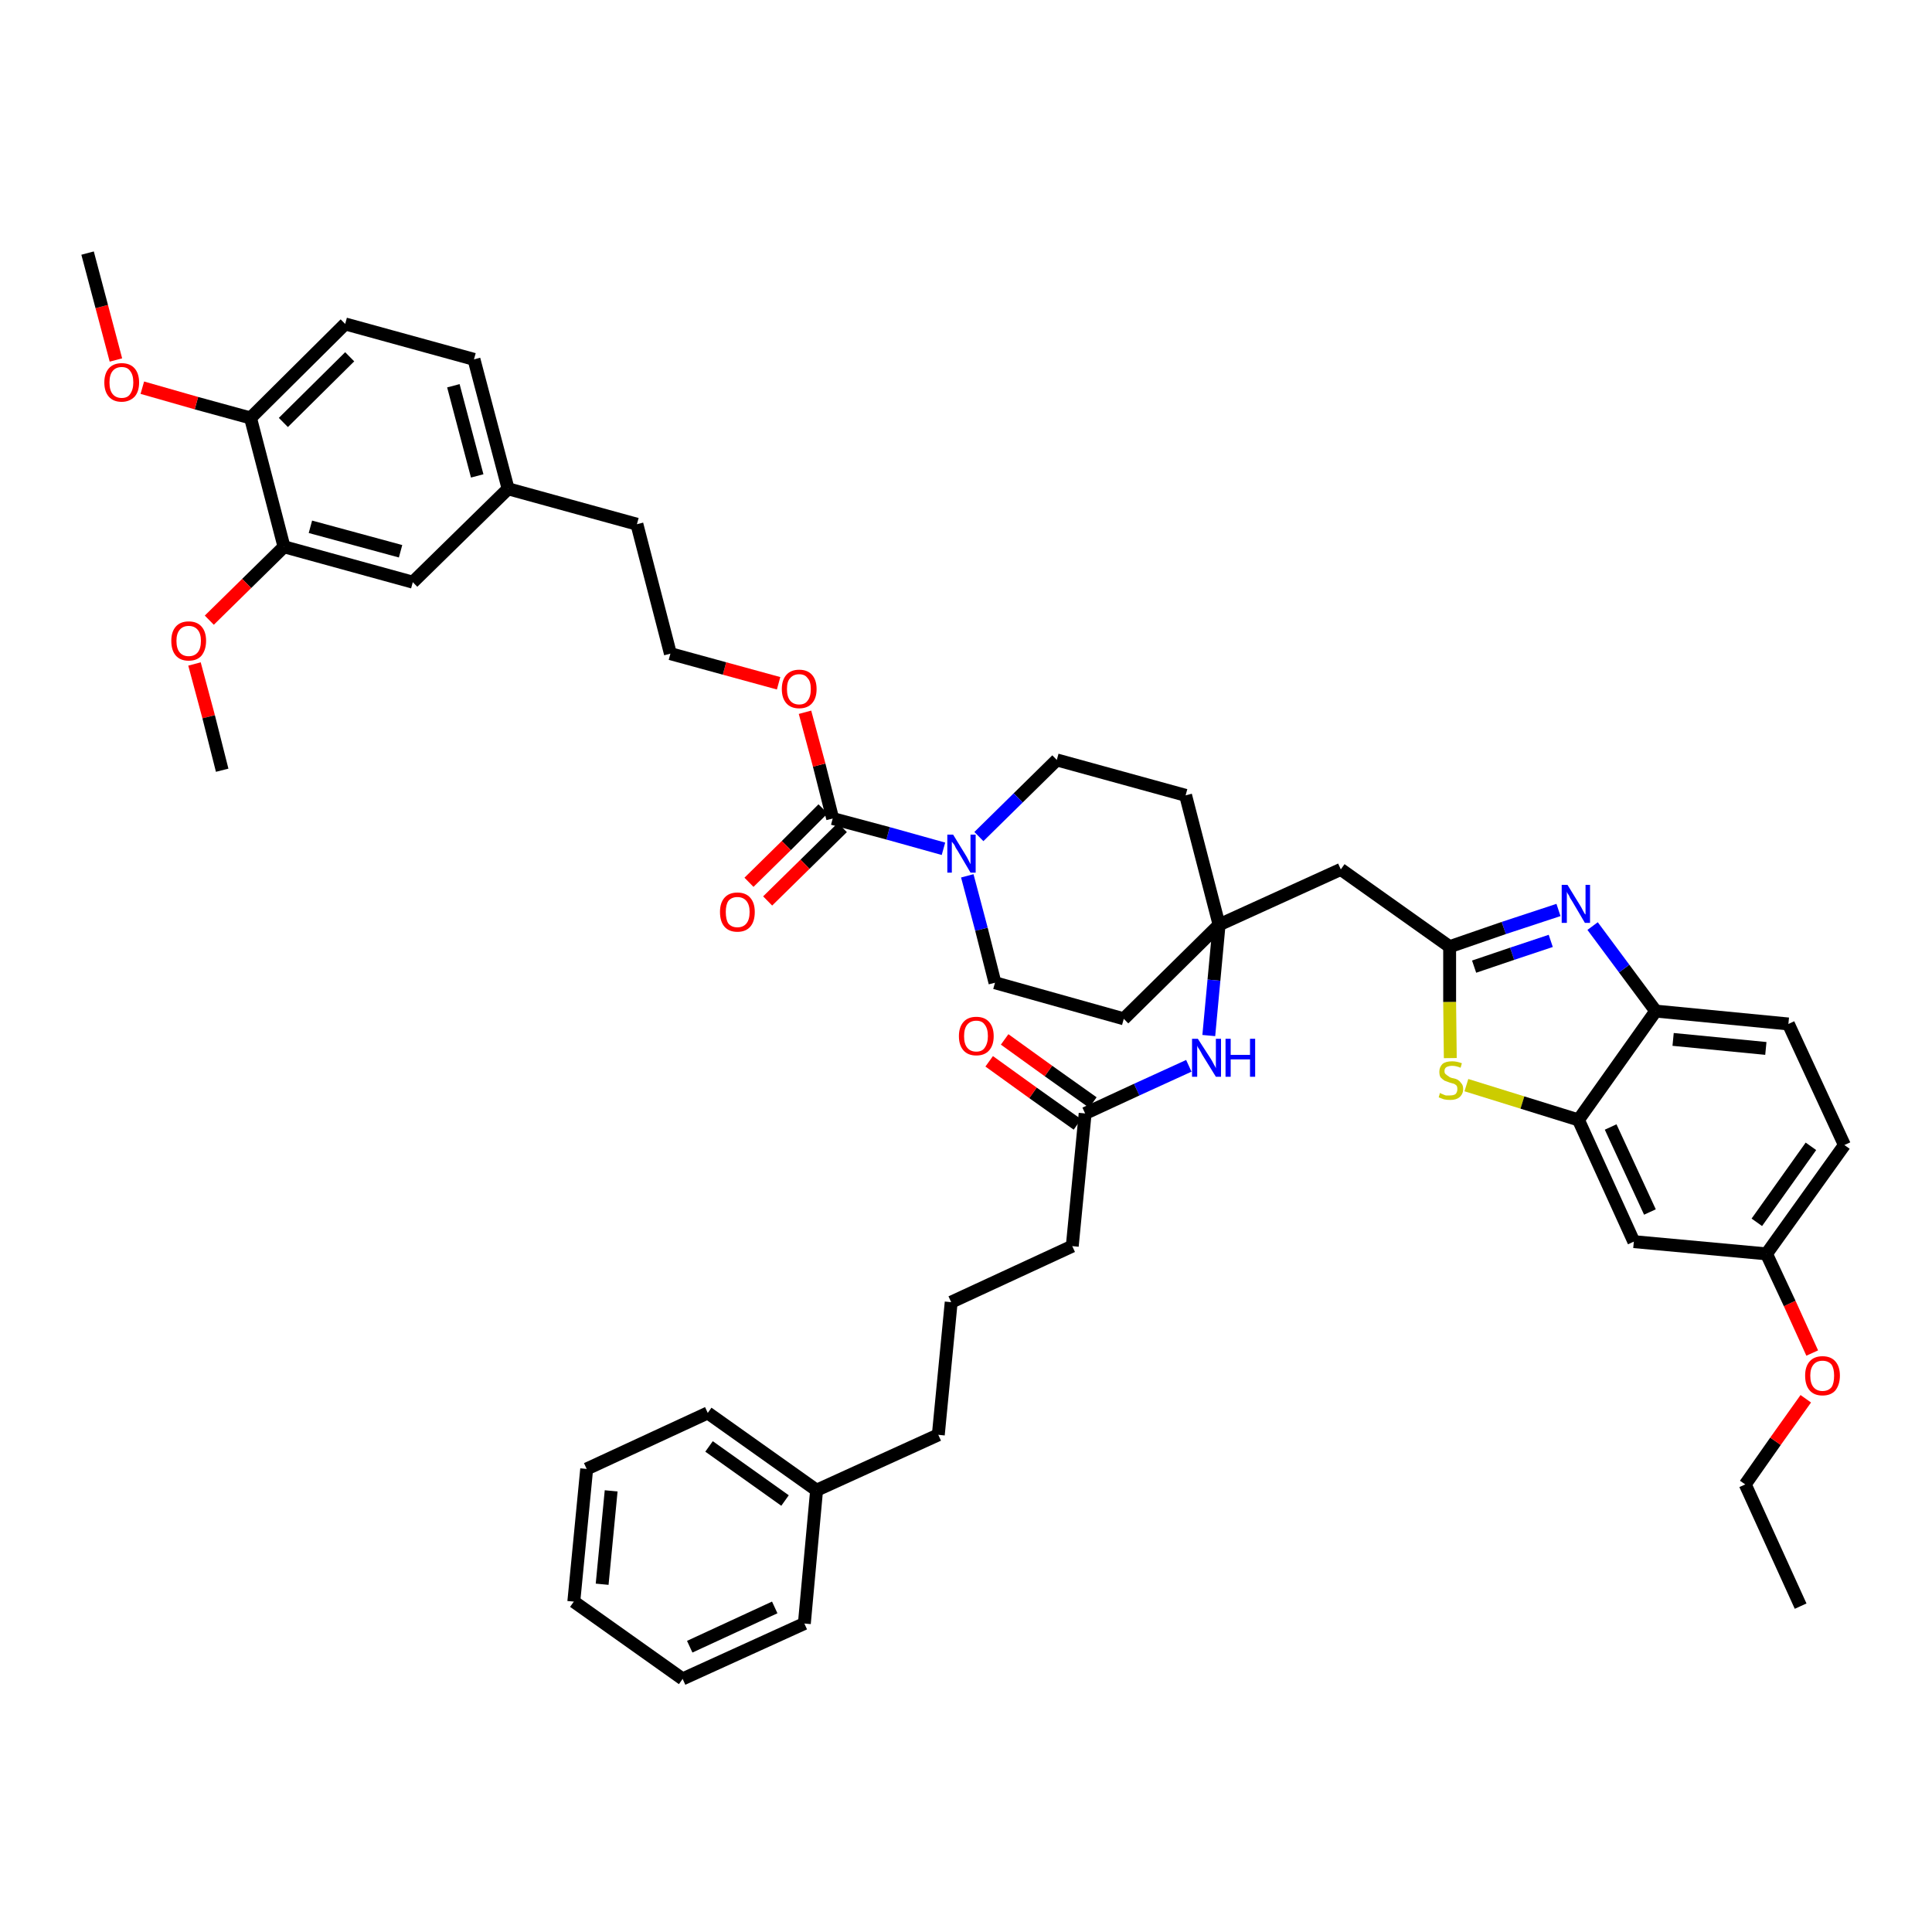 <?xml version='1.0' encoding='iso-8859-1'?>
<svg version='1.1' baseProfile='full'
              xmlns='http://www.w3.org/2000/svg'
                      xmlns:rdkit='http://www.rdkit.org/xml'
                      xmlns:xlink='http://www.w3.org/1999/xlink'
                  xml:space='preserve'
width='300px' height='300px' viewBox='0 0 300 300'>
<!-- END OF HEADER -->
<path class='bond-0 atom-0 atom-1' d='M 279.6,249.4 L 271.0,230.5' style='fill:none;fill-rule:evenodd;stroke:#000000;stroke-width:2.0px;stroke-linecap:butt;stroke-linejoin:miter;stroke-opacity:1' />
<path class='bond-1 atom-1 atom-2' d='M 271.0,230.5 L 275.7,223.8' style='fill:none;fill-rule:evenodd;stroke:#000000;stroke-width:2.0px;stroke-linecap:butt;stroke-linejoin:miter;stroke-opacity:1' />
<path class='bond-1 atom-1 atom-2' d='M 275.7,223.8 L 280.4,217.2' style='fill:none;fill-rule:evenodd;stroke:#FF0000;stroke-width:2.0px;stroke-linecap:butt;stroke-linejoin:miter;stroke-opacity:1' />
<path class='bond-2 atom-2 atom-3' d='M 281.4,210.1 L 277.9,202.4' style='fill:none;fill-rule:evenodd;stroke:#FF0000;stroke-width:2.0px;stroke-linecap:butt;stroke-linejoin:miter;stroke-opacity:1' />
<path class='bond-2 atom-2 atom-3' d='M 277.9,202.4 L 274.3,194.7' style='fill:none;fill-rule:evenodd;stroke:#000000;stroke-width:2.0px;stroke-linecap:butt;stroke-linejoin:miter;stroke-opacity:1' />
<path class='bond-3 atom-3 atom-4' d='M 274.3,194.7 L 286.4,177.8' style='fill:none;fill-rule:evenodd;stroke:#000000;stroke-width:2.0px;stroke-linecap:butt;stroke-linejoin:miter;stroke-opacity:1' />
<path class='bond-3 atom-3 atom-4' d='M 272.8,189.8 L 281.2,178.0' style='fill:none;fill-rule:evenodd;stroke:#000000;stroke-width:2.0px;stroke-linecap:butt;stroke-linejoin:miter;stroke-opacity:1' />
<path class='bond-45 atom-45 atom-3' d='M 253.7,192.8 L 274.3,194.7' style='fill:none;fill-rule:evenodd;stroke:#000000;stroke-width:2.0px;stroke-linecap:butt;stroke-linejoin:miter;stroke-opacity:1' />
<path class='bond-4 atom-4 atom-5' d='M 286.4,177.8 L 277.7,159.0' style='fill:none;fill-rule:evenodd;stroke:#000000;stroke-width:2.0px;stroke-linecap:butt;stroke-linejoin:miter;stroke-opacity:1' />
<path class='bond-5 atom-5 atom-6' d='M 277.7,159.0 L 257.1,157.0' style='fill:none;fill-rule:evenodd;stroke:#000000;stroke-width:2.0px;stroke-linecap:butt;stroke-linejoin:miter;stroke-opacity:1' />
<path class='bond-5 atom-5 atom-6' d='M 274.2,162.8 L 259.8,161.4' style='fill:none;fill-rule:evenodd;stroke:#000000;stroke-width:2.0px;stroke-linecap:butt;stroke-linejoin:miter;stroke-opacity:1' />
<path class='bond-6 atom-6 atom-7' d='M 257.1,157.0 L 252.2,150.4' style='fill:none;fill-rule:evenodd;stroke:#000000;stroke-width:2.0px;stroke-linecap:butt;stroke-linejoin:miter;stroke-opacity:1' />
<path class='bond-6 atom-6 atom-7' d='M 252.2,150.4 L 247.3,143.8' style='fill:none;fill-rule:evenodd;stroke:#0000FF;stroke-width:2.0px;stroke-linecap:butt;stroke-linejoin:miter;stroke-opacity:1' />
<path class='bond-46 atom-44 atom-6' d='M 245.1,173.9 L 257.1,157.0' style='fill:none;fill-rule:evenodd;stroke:#000000;stroke-width:2.0px;stroke-linecap:butt;stroke-linejoin:miter;stroke-opacity:1' />
<path class='bond-7 atom-7 atom-8' d='M 242.0,141.3 L 233.5,144.1' style='fill:none;fill-rule:evenodd;stroke:#0000FF;stroke-width:2.0px;stroke-linecap:butt;stroke-linejoin:miter;stroke-opacity:1' />
<path class='bond-7 atom-7 atom-8' d='M 233.5,144.1 L 225.1,147.0' style='fill:none;fill-rule:evenodd;stroke:#000000;stroke-width:2.0px;stroke-linecap:butt;stroke-linejoin:miter;stroke-opacity:1' />
<path class='bond-7 atom-7 atom-8' d='M 240.8,146.1 L 234.8,148.1' style='fill:none;fill-rule:evenodd;stroke:#0000FF;stroke-width:2.0px;stroke-linecap:butt;stroke-linejoin:miter;stroke-opacity:1' />
<path class='bond-7 atom-7 atom-8' d='M 234.8,148.1 L 228.9,150.1' style='fill:none;fill-rule:evenodd;stroke:#000000;stroke-width:2.0px;stroke-linecap:butt;stroke-linejoin:miter;stroke-opacity:1' />
<path class='bond-8 atom-8 atom-9' d='M 225.1,147.0 L 208.2,135.0' style='fill:none;fill-rule:evenodd;stroke:#000000;stroke-width:2.0px;stroke-linecap:butt;stroke-linejoin:miter;stroke-opacity:1' />
<path class='bond-42 atom-8 atom-43' d='M 225.1,147.0 L 225.1,155.6' style='fill:none;fill-rule:evenodd;stroke:#000000;stroke-width:2.0px;stroke-linecap:butt;stroke-linejoin:miter;stroke-opacity:1' />
<path class='bond-42 atom-8 atom-43' d='M 225.1,155.6 L 225.2,164.3' style='fill:none;fill-rule:evenodd;stroke:#CCCC00;stroke-width:2.0px;stroke-linecap:butt;stroke-linejoin:miter;stroke-opacity:1' />
<path class='bond-9 atom-9 atom-10' d='M 208.2,135.0 L 189.3,143.6' style='fill:none;fill-rule:evenodd;stroke:#000000;stroke-width:2.0px;stroke-linecap:butt;stroke-linejoin:miter;stroke-opacity:1' />
<path class='bond-10 atom-10 atom-11' d='M 189.3,143.6 L 188.5,152.2' style='fill:none;fill-rule:evenodd;stroke:#000000;stroke-width:2.0px;stroke-linecap:butt;stroke-linejoin:miter;stroke-opacity:1' />
<path class='bond-10 atom-10 atom-11' d='M 188.5,152.2 L 187.7,160.8' style='fill:none;fill-rule:evenodd;stroke:#0000FF;stroke-width:2.0px;stroke-linecap:butt;stroke-linejoin:miter;stroke-opacity:1' />
<path class='bond-22 atom-10 atom-23' d='M 189.3,143.6 L 184.1,123.5' style='fill:none;fill-rule:evenodd;stroke:#000000;stroke-width:2.0px;stroke-linecap:butt;stroke-linejoin:miter;stroke-opacity:1' />
<path class='bond-47 atom-42 atom-10' d='M 174.5,158.2 L 189.3,143.6' style='fill:none;fill-rule:evenodd;stroke:#000000;stroke-width:2.0px;stroke-linecap:butt;stroke-linejoin:miter;stroke-opacity:1' />
<path class='bond-11 atom-11 atom-12' d='M 184.6,165.5 L 176.5,169.2' style='fill:none;fill-rule:evenodd;stroke:#0000FF;stroke-width:2.0px;stroke-linecap:butt;stroke-linejoin:miter;stroke-opacity:1' />
<path class='bond-11 atom-11 atom-12' d='M 176.5,169.2 L 168.5,172.9' style='fill:none;fill-rule:evenodd;stroke:#000000;stroke-width:2.0px;stroke-linecap:butt;stroke-linejoin:miter;stroke-opacity:1' />
<path class='bond-12 atom-12 atom-13' d='M 169.7,171.2 L 162.8,166.3' style='fill:none;fill-rule:evenodd;stroke:#000000;stroke-width:2.0px;stroke-linecap:butt;stroke-linejoin:miter;stroke-opacity:1' />
<path class='bond-12 atom-12 atom-13' d='M 162.8,166.3 L 156.0,161.4' style='fill:none;fill-rule:evenodd;stroke:#FF0000;stroke-width:2.0px;stroke-linecap:butt;stroke-linejoin:miter;stroke-opacity:1' />
<path class='bond-12 atom-12 atom-13' d='M 167.3,174.6 L 160.4,169.7' style='fill:none;fill-rule:evenodd;stroke:#000000;stroke-width:2.0px;stroke-linecap:butt;stroke-linejoin:miter;stroke-opacity:1' />
<path class='bond-12 atom-12 atom-13' d='M 160.4,169.7 L 153.6,164.8' style='fill:none;fill-rule:evenodd;stroke:#FF0000;stroke-width:2.0px;stroke-linecap:butt;stroke-linejoin:miter;stroke-opacity:1' />
<path class='bond-13 atom-12 atom-14' d='M 168.5,172.9 L 166.5,193.5' style='fill:none;fill-rule:evenodd;stroke:#000000;stroke-width:2.0px;stroke-linecap:butt;stroke-linejoin:miter;stroke-opacity:1' />
<path class='bond-14 atom-14 atom-15' d='M 166.5,193.5 L 147.7,202.2' style='fill:none;fill-rule:evenodd;stroke:#000000;stroke-width:2.0px;stroke-linecap:butt;stroke-linejoin:miter;stroke-opacity:1' />
<path class='bond-15 atom-15 atom-16' d='M 147.7,202.2 L 145.7,222.8' style='fill:none;fill-rule:evenodd;stroke:#000000;stroke-width:2.0px;stroke-linecap:butt;stroke-linejoin:miter;stroke-opacity:1' />
<path class='bond-16 atom-16 atom-17' d='M 145.7,222.8 L 126.8,231.4' style='fill:none;fill-rule:evenodd;stroke:#000000;stroke-width:2.0px;stroke-linecap:butt;stroke-linejoin:miter;stroke-opacity:1' />
<path class='bond-17 atom-17 atom-18' d='M 126.8,231.4 L 109.9,219.4' style='fill:none;fill-rule:evenodd;stroke:#000000;stroke-width:2.0px;stroke-linecap:butt;stroke-linejoin:miter;stroke-opacity:1' />
<path class='bond-17 atom-17 atom-18' d='M 121.9,233.0 L 110.1,224.6' style='fill:none;fill-rule:evenodd;stroke:#000000;stroke-width:2.0px;stroke-linecap:butt;stroke-linejoin:miter;stroke-opacity:1' />
<path class='bond-48 atom-22 atom-17' d='M 124.9,252.1 L 126.8,231.4' style='fill:none;fill-rule:evenodd;stroke:#000000;stroke-width:2.0px;stroke-linecap:butt;stroke-linejoin:miter;stroke-opacity:1' />
<path class='bond-18 atom-18 atom-19' d='M 109.9,219.4 L 91.1,228.1' style='fill:none;fill-rule:evenodd;stroke:#000000;stroke-width:2.0px;stroke-linecap:butt;stroke-linejoin:miter;stroke-opacity:1' />
<path class='bond-19 atom-19 atom-20' d='M 91.1,228.1 L 89.1,248.7' style='fill:none;fill-rule:evenodd;stroke:#000000;stroke-width:2.0px;stroke-linecap:butt;stroke-linejoin:miter;stroke-opacity:1' />
<path class='bond-19 atom-19 atom-20' d='M 94.9,231.5 L 93.5,246.0' style='fill:none;fill-rule:evenodd;stroke:#000000;stroke-width:2.0px;stroke-linecap:butt;stroke-linejoin:miter;stroke-opacity:1' />
<path class='bond-20 atom-20 atom-21' d='M 89.1,248.7 L 106.0,260.7' style='fill:none;fill-rule:evenodd;stroke:#000000;stroke-width:2.0px;stroke-linecap:butt;stroke-linejoin:miter;stroke-opacity:1' />
<path class='bond-21 atom-21 atom-22' d='M 106.0,260.7 L 124.9,252.1' style='fill:none;fill-rule:evenodd;stroke:#000000;stroke-width:2.0px;stroke-linecap:butt;stroke-linejoin:miter;stroke-opacity:1' />
<path class='bond-21 atom-21 atom-22' d='M 107.1,255.7 L 120.3,249.6' style='fill:none;fill-rule:evenodd;stroke:#000000;stroke-width:2.0px;stroke-linecap:butt;stroke-linejoin:miter;stroke-opacity:1' />
<path class='bond-23 atom-23 atom-24' d='M 184.1,123.5 L 164.1,118.0' style='fill:none;fill-rule:evenodd;stroke:#000000;stroke-width:2.0px;stroke-linecap:butt;stroke-linejoin:miter;stroke-opacity:1' />
<path class='bond-24 atom-24 atom-25' d='M 164.1,118.0 L 158.1,123.9' style='fill:none;fill-rule:evenodd;stroke:#000000;stroke-width:2.0px;stroke-linecap:butt;stroke-linejoin:miter;stroke-opacity:1' />
<path class='bond-24 atom-24 atom-25' d='M 158.1,123.9 L 152.0,129.9' style='fill:none;fill-rule:evenodd;stroke:#0000FF;stroke-width:2.0px;stroke-linecap:butt;stroke-linejoin:miter;stroke-opacity:1' />
<path class='bond-25 atom-25 atom-26' d='M 146.5,131.8 L 137.9,129.4' style='fill:none;fill-rule:evenodd;stroke:#0000FF;stroke-width:2.0px;stroke-linecap:butt;stroke-linejoin:miter;stroke-opacity:1' />
<path class='bond-25 atom-25 atom-26' d='M 137.9,129.4 L 129.3,127.1' style='fill:none;fill-rule:evenodd;stroke:#000000;stroke-width:2.0px;stroke-linecap:butt;stroke-linejoin:miter;stroke-opacity:1' />
<path class='bond-40 atom-25 atom-41' d='M 150.2,136.0 L 152.4,144.3' style='fill:none;fill-rule:evenodd;stroke:#0000FF;stroke-width:2.0px;stroke-linecap:butt;stroke-linejoin:miter;stroke-opacity:1' />
<path class='bond-40 atom-25 atom-41' d='M 152.4,144.3 L 154.5,152.6' style='fill:none;fill-rule:evenodd;stroke:#000000;stroke-width:2.0px;stroke-linecap:butt;stroke-linejoin:miter;stroke-opacity:1' />
<path class='bond-26 atom-26 atom-27' d='M 127.8,125.6 L 122.1,131.3' style='fill:none;fill-rule:evenodd;stroke:#000000;stroke-width:2.0px;stroke-linecap:butt;stroke-linejoin:miter;stroke-opacity:1' />
<path class='bond-26 atom-26 atom-27' d='M 122.1,131.3 L 116.3,137.0' style='fill:none;fill-rule:evenodd;stroke:#FF0000;stroke-width:2.0px;stroke-linecap:butt;stroke-linejoin:miter;stroke-opacity:1' />
<path class='bond-26 atom-26 atom-27' d='M 130.8,128.5 L 125.0,134.2' style='fill:none;fill-rule:evenodd;stroke:#000000;stroke-width:2.0px;stroke-linecap:butt;stroke-linejoin:miter;stroke-opacity:1' />
<path class='bond-26 atom-26 atom-27' d='M 125.0,134.2 L 119.2,139.9' style='fill:none;fill-rule:evenodd;stroke:#FF0000;stroke-width:2.0px;stroke-linecap:butt;stroke-linejoin:miter;stroke-opacity:1' />
<path class='bond-27 atom-26 atom-28' d='M 129.3,127.1 L 127.2,118.8' style='fill:none;fill-rule:evenodd;stroke:#000000;stroke-width:2.0px;stroke-linecap:butt;stroke-linejoin:miter;stroke-opacity:1' />
<path class='bond-27 atom-26 atom-28' d='M 127.2,118.8 L 125.0,110.6' style='fill:none;fill-rule:evenodd;stroke:#FF0000;stroke-width:2.0px;stroke-linecap:butt;stroke-linejoin:miter;stroke-opacity:1' />
<path class='bond-28 atom-28 atom-29' d='M 120.9,106.1 L 112.5,103.8' style='fill:none;fill-rule:evenodd;stroke:#FF0000;stroke-width:2.0px;stroke-linecap:butt;stroke-linejoin:miter;stroke-opacity:1' />
<path class='bond-28 atom-28 atom-29' d='M 112.5,103.8 L 104.1,101.5' style='fill:none;fill-rule:evenodd;stroke:#000000;stroke-width:2.0px;stroke-linecap:butt;stroke-linejoin:miter;stroke-opacity:1' />
<path class='bond-29 atom-29 atom-30' d='M 104.1,101.5 L 98.9,81.4' style='fill:none;fill-rule:evenodd;stroke:#000000;stroke-width:2.0px;stroke-linecap:butt;stroke-linejoin:miter;stroke-opacity:1' />
<path class='bond-30 atom-30 atom-31' d='M 98.9,81.4 L 78.9,75.9' style='fill:none;fill-rule:evenodd;stroke:#000000;stroke-width:2.0px;stroke-linecap:butt;stroke-linejoin:miter;stroke-opacity:1' />
<path class='bond-31 atom-31 atom-32' d='M 78.9,75.9 L 73.6,55.8' style='fill:none;fill-rule:evenodd;stroke:#000000;stroke-width:2.0px;stroke-linecap:butt;stroke-linejoin:miter;stroke-opacity:1' />
<path class='bond-31 atom-31 atom-32' d='M 74.1,73.9 L 70.4,59.9' style='fill:none;fill-rule:evenodd;stroke:#000000;stroke-width:2.0px;stroke-linecap:butt;stroke-linejoin:miter;stroke-opacity:1' />
<path class='bond-49 atom-40 atom-31' d='M 64.1,90.4 L 78.9,75.9' style='fill:none;fill-rule:evenodd;stroke:#000000;stroke-width:2.0px;stroke-linecap:butt;stroke-linejoin:miter;stroke-opacity:1' />
<path class='bond-32 atom-32 atom-33' d='M 73.6,55.8 L 53.6,50.3' style='fill:none;fill-rule:evenodd;stroke:#000000;stroke-width:2.0px;stroke-linecap:butt;stroke-linejoin:miter;stroke-opacity:1' />
<path class='bond-33 atom-33 atom-34' d='M 53.6,50.3 L 38.9,64.9' style='fill:none;fill-rule:evenodd;stroke:#000000;stroke-width:2.0px;stroke-linecap:butt;stroke-linejoin:miter;stroke-opacity:1' />
<path class='bond-33 atom-33 atom-34' d='M 54.3,55.4 L 44.0,65.6' style='fill:none;fill-rule:evenodd;stroke:#000000;stroke-width:2.0px;stroke-linecap:butt;stroke-linejoin:miter;stroke-opacity:1' />
<path class='bond-34 atom-34 atom-35' d='M 38.9,64.9 L 30.5,62.6' style='fill:none;fill-rule:evenodd;stroke:#000000;stroke-width:2.0px;stroke-linecap:butt;stroke-linejoin:miter;stroke-opacity:1' />
<path class='bond-34 atom-34 atom-35' d='M 30.5,62.6 L 22.1,60.2' style='fill:none;fill-rule:evenodd;stroke:#FF0000;stroke-width:2.0px;stroke-linecap:butt;stroke-linejoin:miter;stroke-opacity:1' />
<path class='bond-36 atom-34 atom-37' d='M 38.9,64.9 L 44.1,84.9' style='fill:none;fill-rule:evenodd;stroke:#000000;stroke-width:2.0px;stroke-linecap:butt;stroke-linejoin:miter;stroke-opacity:1' />
<path class='bond-35 atom-35 atom-36' d='M 18.0,55.9 L 15.8,47.6' style='fill:none;fill-rule:evenodd;stroke:#FF0000;stroke-width:2.0px;stroke-linecap:butt;stroke-linejoin:miter;stroke-opacity:1' />
<path class='bond-35 atom-35 atom-36' d='M 15.8,47.6 L 13.6,39.3' style='fill:none;fill-rule:evenodd;stroke:#000000;stroke-width:2.0px;stroke-linecap:butt;stroke-linejoin:miter;stroke-opacity:1' />
<path class='bond-37 atom-37 atom-38' d='M 44.1,84.9 L 38.3,90.6' style='fill:none;fill-rule:evenodd;stroke:#000000;stroke-width:2.0px;stroke-linecap:butt;stroke-linejoin:miter;stroke-opacity:1' />
<path class='bond-37 atom-37 atom-38' d='M 38.3,90.6 L 32.5,96.3' style='fill:none;fill-rule:evenodd;stroke:#FF0000;stroke-width:2.0px;stroke-linecap:butt;stroke-linejoin:miter;stroke-opacity:1' />
<path class='bond-39 atom-37 atom-40' d='M 44.1,84.9 L 64.1,90.4' style='fill:none;fill-rule:evenodd;stroke:#000000;stroke-width:2.0px;stroke-linecap:butt;stroke-linejoin:miter;stroke-opacity:1' />
<path class='bond-39 atom-37 atom-40' d='M 48.2,81.8 L 62.2,85.6' style='fill:none;fill-rule:evenodd;stroke:#000000;stroke-width:2.0px;stroke-linecap:butt;stroke-linejoin:miter;stroke-opacity:1' />
<path class='bond-38 atom-38 atom-39' d='M 30.2,103.1 L 32.4,111.3' style='fill:none;fill-rule:evenodd;stroke:#FF0000;stroke-width:2.0px;stroke-linecap:butt;stroke-linejoin:miter;stroke-opacity:1' />
<path class='bond-38 atom-38 atom-39' d='M 32.4,111.3 L 34.5,119.6' style='fill:none;fill-rule:evenodd;stroke:#000000;stroke-width:2.0px;stroke-linecap:butt;stroke-linejoin:miter;stroke-opacity:1' />
<path class='bond-41 atom-41 atom-42' d='M 154.5,152.6 L 174.5,158.2' style='fill:none;fill-rule:evenodd;stroke:#000000;stroke-width:2.0px;stroke-linecap:butt;stroke-linejoin:miter;stroke-opacity:1' />
<path class='bond-43 atom-43 atom-44' d='M 227.7,168.5 L 236.4,171.2' style='fill:none;fill-rule:evenodd;stroke:#CCCC00;stroke-width:2.0px;stroke-linecap:butt;stroke-linejoin:miter;stroke-opacity:1' />
<path class='bond-43 atom-43 atom-44' d='M 236.4,171.2 L 245.1,173.9' style='fill:none;fill-rule:evenodd;stroke:#000000;stroke-width:2.0px;stroke-linecap:butt;stroke-linejoin:miter;stroke-opacity:1' />
<path class='bond-44 atom-44 atom-45' d='M 245.1,173.9 L 253.7,192.8' style='fill:none;fill-rule:evenodd;stroke:#000000;stroke-width:2.0px;stroke-linecap:butt;stroke-linejoin:miter;stroke-opacity:1' />
<path class='bond-44 atom-44 atom-45' d='M 250.1,175.0 L 256.2,188.2' style='fill:none;fill-rule:evenodd;stroke:#000000;stroke-width:2.0px;stroke-linecap:butt;stroke-linejoin:miter;stroke-opacity:1' />
<path  class='atom-2' d='M 280.3 213.6
Q 280.3 212.2, 281.0 211.4
Q 281.7 210.6, 283.0 210.6
Q 284.3 210.6, 285.0 211.4
Q 285.7 212.2, 285.7 213.6
Q 285.7 215.0, 285.0 215.9
Q 284.3 216.7, 283.0 216.7
Q 281.7 216.7, 281.0 215.9
Q 280.3 215.1, 280.3 213.6
M 283.0 216.0
Q 283.9 216.0, 284.4 215.4
Q 284.8 214.8, 284.8 213.6
Q 284.8 212.5, 284.4 211.9
Q 283.9 211.3, 283.0 211.3
Q 282.1 211.3, 281.6 211.9
Q 281.1 212.5, 281.1 213.6
Q 281.1 214.8, 281.6 215.4
Q 282.1 216.0, 283.0 216.0
' fill='#FF0000'/>
<path  class='atom-7' d='M 243.4 137.4
L 245.3 140.5
Q 245.5 140.8, 245.8 141.4
Q 246.1 142.0, 246.2 142.0
L 246.2 137.4
L 246.9 137.4
L 246.9 143.3
L 246.1 143.3
L 244.1 139.9
Q 243.8 139.5, 243.6 139.0
Q 243.3 138.6, 243.3 138.4
L 243.3 143.3
L 242.5 143.3
L 242.5 137.4
L 243.4 137.4
' fill='#0000FF'/>
<path  class='atom-11' d='M 186.0 161.3
L 188.0 164.4
Q 188.2 164.7, 188.5 165.3
Q 188.8 165.8, 188.8 165.9
L 188.8 161.3
L 189.6 161.3
L 189.6 167.2
L 188.8 167.2
L 186.7 163.8
Q 186.5 163.4, 186.2 162.9
Q 185.9 162.5, 185.9 162.3
L 185.9 167.2
L 185.1 167.2
L 185.1 161.3
L 186.0 161.3
' fill='#0000FF'/>
<path  class='atom-11' d='M 190.3 161.3
L 191.1 161.3
L 191.1 163.8
L 194.1 163.8
L 194.1 161.3
L 194.9 161.3
L 194.9 167.2
L 194.1 167.2
L 194.1 164.5
L 191.1 164.5
L 191.1 167.2
L 190.3 167.2
L 190.3 161.3
' fill='#0000FF'/>
<path  class='atom-13' d='M 148.9 160.9
Q 148.9 159.5, 149.6 158.7
Q 150.3 157.9, 151.6 157.9
Q 152.9 157.9, 153.6 158.7
Q 154.3 159.5, 154.3 160.9
Q 154.3 162.3, 153.6 163.1
Q 152.9 163.9, 151.6 163.9
Q 150.3 163.9, 149.6 163.1
Q 148.9 162.3, 148.9 160.9
M 151.6 163.3
Q 152.5 163.3, 152.9 162.7
Q 153.4 162.0, 153.4 160.9
Q 153.4 159.7, 152.9 159.1
Q 152.5 158.5, 151.6 158.5
Q 150.7 158.5, 150.2 159.1
Q 149.7 159.7, 149.7 160.9
Q 149.7 162.1, 150.2 162.7
Q 150.7 163.3, 151.6 163.3
' fill='#FF0000'/>
<path  class='atom-25' d='M 148.0 129.6
L 149.9 132.7
Q 150.1 133.0, 150.4 133.6
Q 150.7 134.2, 150.7 134.2
L 150.7 129.6
L 151.5 129.6
L 151.5 135.5
L 150.7 135.5
L 148.7 132.1
Q 148.4 131.7, 148.2 131.2
Q 147.9 130.8, 147.8 130.7
L 147.8 135.5
L 147.1 135.5
L 147.1 129.6
L 148.0 129.6
' fill='#0000FF'/>
<path  class='atom-27' d='M 111.8 141.6
Q 111.8 140.2, 112.5 139.4
Q 113.2 138.6, 114.5 138.6
Q 115.8 138.6, 116.5 139.4
Q 117.2 140.2, 117.2 141.6
Q 117.2 143.1, 116.5 143.9
Q 115.8 144.7, 114.5 144.7
Q 113.2 144.7, 112.5 143.9
Q 111.8 143.1, 111.8 141.6
M 114.5 144.0
Q 115.4 144.0, 115.9 143.4
Q 116.4 142.8, 116.4 141.6
Q 116.4 140.5, 115.9 139.9
Q 115.4 139.3, 114.5 139.3
Q 113.6 139.3, 113.1 139.9
Q 112.7 140.5, 112.7 141.6
Q 112.7 142.8, 113.1 143.4
Q 113.6 144.0, 114.5 144.0
' fill='#FF0000'/>
<path  class='atom-28' d='M 121.4 107.0
Q 121.4 105.6, 122.1 104.8
Q 122.8 104.0, 124.1 104.0
Q 125.4 104.0, 126.1 104.8
Q 126.8 105.6, 126.8 107.0
Q 126.8 108.4, 126.1 109.2
Q 125.4 110.0, 124.1 110.0
Q 122.8 110.0, 122.1 109.2
Q 121.4 108.4, 121.4 107.0
M 124.1 109.4
Q 125.0 109.4, 125.4 108.8
Q 125.9 108.2, 125.9 107.0
Q 125.9 105.8, 125.4 105.3
Q 125.0 104.7, 124.1 104.7
Q 123.2 104.7, 122.7 105.3
Q 122.2 105.8, 122.2 107.0
Q 122.2 108.2, 122.7 108.8
Q 123.2 109.4, 124.1 109.4
' fill='#FF0000'/>
<path  class='atom-35' d='M 16.2 59.4
Q 16.2 58.0, 16.9 57.2
Q 17.6 56.4, 18.9 56.4
Q 20.2 56.4, 20.9 57.2
Q 21.6 58.0, 21.6 59.4
Q 21.6 60.8, 20.9 61.6
Q 20.1 62.4, 18.9 62.4
Q 17.6 62.4, 16.9 61.6
Q 16.2 60.8, 16.2 59.4
M 18.9 61.8
Q 19.8 61.8, 20.2 61.2
Q 20.7 60.5, 20.7 59.4
Q 20.7 58.2, 20.2 57.6
Q 19.8 57.0, 18.9 57.0
Q 18.0 57.0, 17.5 57.6
Q 17.0 58.2, 17.0 59.4
Q 17.0 60.6, 17.5 61.2
Q 18.0 61.8, 18.9 61.8
' fill='#FF0000'/>
<path  class='atom-38' d='M 26.6 99.5
Q 26.6 98.1, 27.3 97.3
Q 28.0 96.5, 29.3 96.5
Q 30.6 96.5, 31.3 97.3
Q 32.0 98.1, 32.0 99.5
Q 32.0 100.9, 31.3 101.8
Q 30.6 102.6, 29.3 102.6
Q 28.0 102.6, 27.3 101.8
Q 26.6 101.0, 26.6 99.5
M 29.3 101.9
Q 30.2 101.9, 30.7 101.3
Q 31.2 100.7, 31.2 99.5
Q 31.2 98.4, 30.7 97.8
Q 30.2 97.2, 29.3 97.2
Q 28.4 97.2, 27.9 97.8
Q 27.4 98.4, 27.4 99.5
Q 27.4 100.7, 27.9 101.3
Q 28.4 101.9, 29.3 101.9
' fill='#FF0000'/>
<path  class='atom-43' d='M 223.6 169.7
Q 223.7 169.8, 224.0 169.9
Q 224.2 170.0, 224.5 170.1
Q 224.8 170.1, 225.1 170.1
Q 225.7 170.1, 226.0 169.9
Q 226.3 169.6, 226.3 169.1
Q 226.3 168.8, 226.2 168.6
Q 226.0 168.4, 225.8 168.3
Q 225.5 168.2, 225.1 168.1
Q 224.6 167.9, 224.3 167.8
Q 224.0 167.6, 223.7 167.3
Q 223.5 167.0, 223.5 166.4
Q 223.5 165.7, 224.0 165.2
Q 224.5 164.8, 225.5 164.8
Q 226.2 164.8, 227.0 165.1
L 226.8 165.8
Q 226.1 165.5, 225.5 165.5
Q 225.0 165.5, 224.6 165.7
Q 224.3 165.9, 224.3 166.3
Q 224.3 166.7, 224.5 166.8
Q 224.7 167.0, 224.9 167.1
Q 225.1 167.3, 225.5 167.4
Q 226.1 167.5, 226.4 167.7
Q 226.7 167.9, 226.9 168.2
Q 227.2 168.5, 227.2 169.1
Q 227.2 169.9, 226.6 170.4
Q 226.1 170.8, 225.2 170.8
Q 224.6 170.8, 224.2 170.7
Q 223.9 170.6, 223.4 170.4
L 223.6 169.7
' fill='#CCCC00'/>
</svg>
